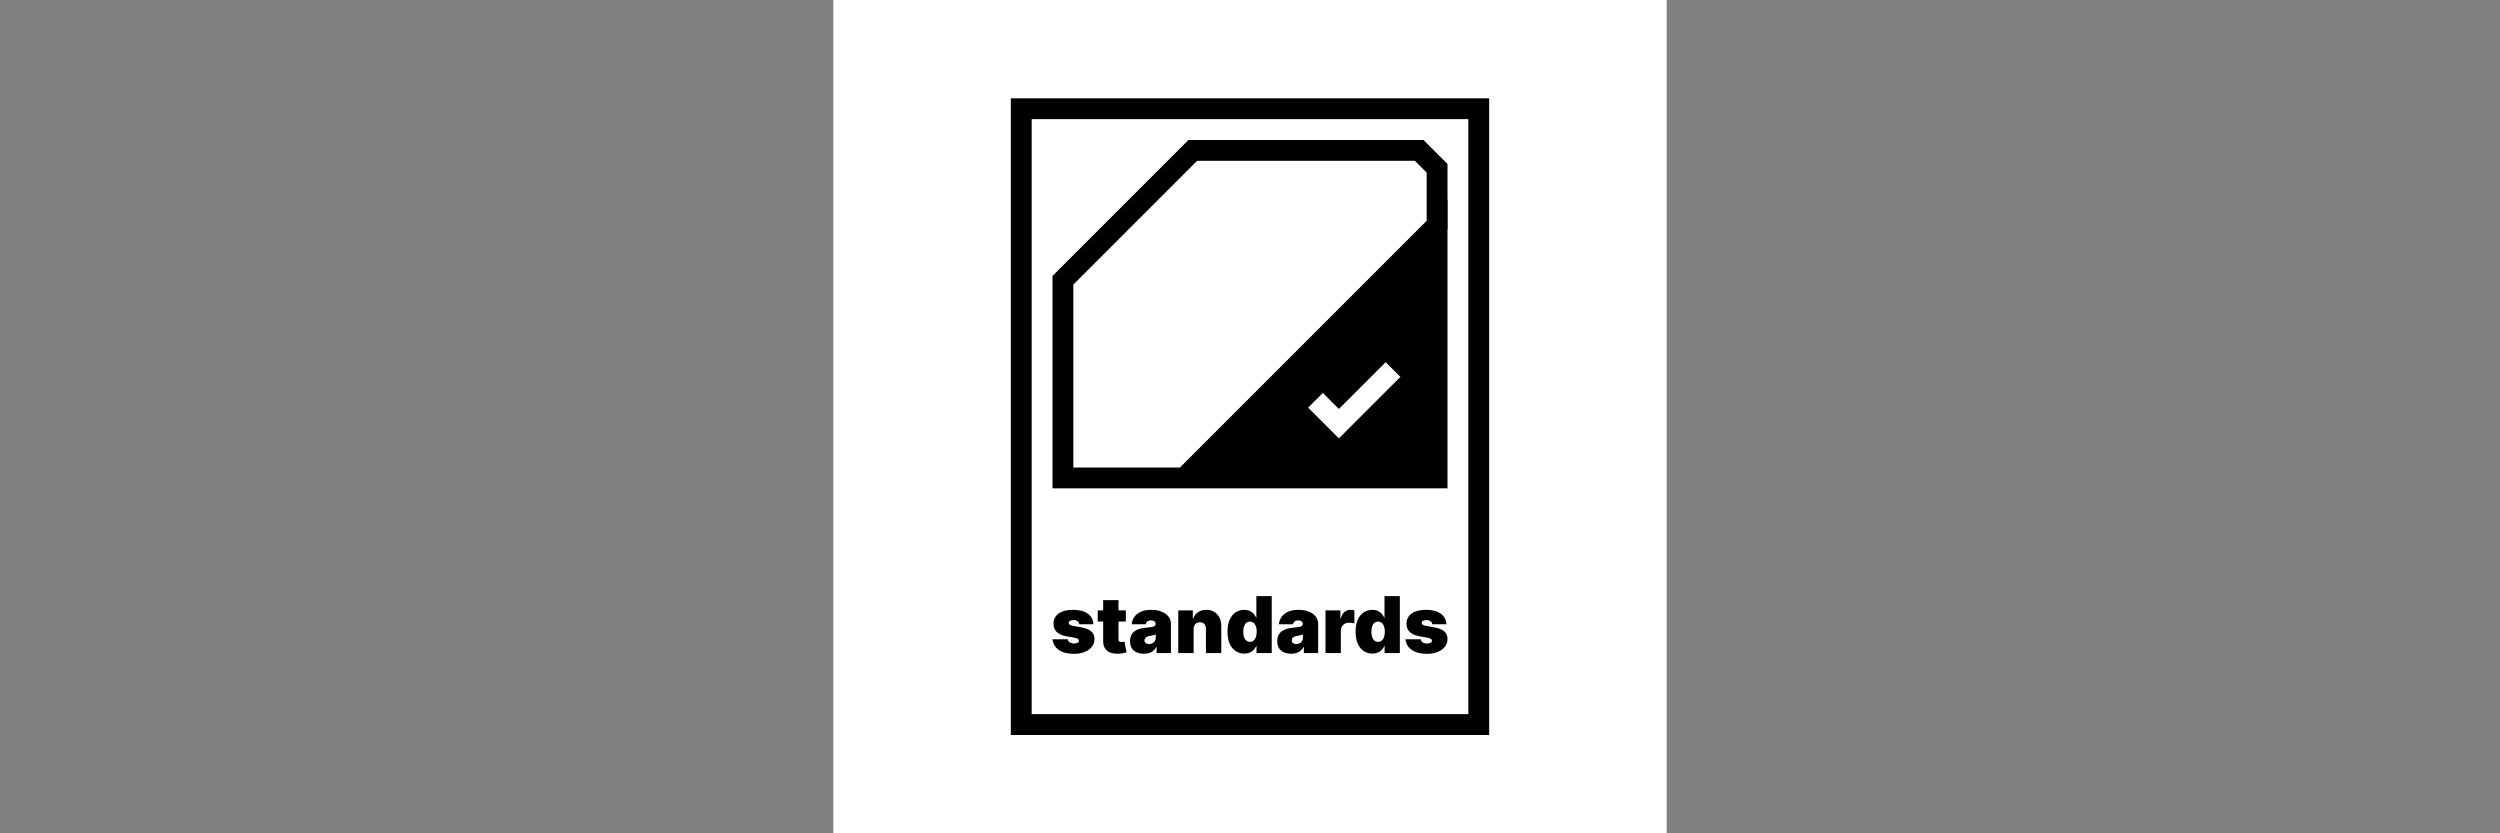 
		<svg
			xmlns="http://www.w3.org/2000/svg"
			viewBox="-4000 0 12000 4000"
		>
			<rect x="-4000" y="0" width="12000" height="4000" fill="#808080" stroke="none"/>
			<defs>
	<symbol viewBox="0 0 2296 3056" id="logo">
	<path d="M 2296 0 V 3056 H 0 V 0 Z M 2196 100 H 100 V 2956 H 2196 Z" />

	<path
		d="M 2097 486.789 L 2096 487.789 V 315.083 L 1980.917 200 H 852.483 L 200 852.483 V 1872 H 2096 V 629.211 L 2097 628.211 V 486.789 Z M 1869.983 1337.032 L 1574.641 1632.376 L 1503.986 1561.72 L 1426.971 1484.704 L 1497.626 1414.048 L 1574.641 1491.063 L 1799.327 1266.376 L 1869.983 1337.032 Z M 300 893.905 L 893.906 300 H 1939.494 L 1996 356.506 V 587.789 L 811.789 1772 H 300 V 893.905 Z"
	/>

	<path
		d="M 2090.669 2524.533 C 2089.779 2502.846 2080.779 2485.866 2063.668 2473.6 C 2046.556 2461.333 2023.201 2455.199 1993.601 2455.199 C 1974.134 2455.199 1957.311 2457.799 1943.133 2462.999 C 1928.954 2468.199 1918.066 2475.756 1910.466 2485.666 C 1902.866 2495.579 1899.109 2507.646 1899.199 2521.867 C 1899.109 2537.957 1904.266 2551.113 1914.666 2561.334 C 1925.066 2571.558 1940.71 2578.49 1961.6 2582.135 L 1997.867 2588.534 C 2005.867 2589.957 2011.755 2591.824 2015.534 2594.135 C 2019.312 2596.447 2021.244 2599.558 2021.334 2603.468 C 2021.244 2607.734 2019.001 2611.024 2014.601 2613.335 C 2010.201 2615.648 2004.621 2616.802 1997.867 2616.802 C 1989.511 2616.802 1982.601 2615.048 1977.134 2611.535 C 1971.667 2608.024 1968.443 2603.024 1967.467 2596.534 H 1894.399 C 1896.442 2617.514 1906.287 2634.401 1923.933 2647.202 C 1941.577 2660.002 1966.044 2666.402 1997.334 2666.402 C 2016.268 2666.402 2033.135 2663.49 2047.935 2657.669 S 2074.423 2643.581 2083.002 2632.868 C 2091.579 2622.158 2095.912 2609.514 2096.002 2594.935 C 2095.912 2579.824 2090.735 2567.757 2080.469 2558.734 C 2070.201 2549.713 2054.578 2543.29 2033.601 2539.467 L 1992 2532 C 1984.178 2530.579 1978.911 2528.579 1976.2 2526 C 1973.487 2523.423 1972.177 2520.623 1972.267 2517.601 C 1972.177 2513.333 1974.4 2510.046 1978.934 2507.733 C 1983.467 2505.423 1988.888 2504.267 1995.2 2504.267 C 2000.088 2504.267 2004.555 2505.09 2008.601 2506.733 C 2012.645 2508.379 2015.955 2510.713 2018.534 2513.733 C 2021.111 2516.756 2022.578 2520.356 2022.935 2524.533 H 2090.669 Z M 1762.666 2608.802 C 1755.909 2608.802 1750.153 2606.868 1745.399 2603.001 C 1740.643 2599.135 1736.999 2593.58 1734.466 2586.334 C 1731.932 2579.091 1730.665 2570.401 1730.665 2560.268 S 1731.932 2541.446 1734.466 2534.2 C 1736.999 2526.956 1740.643 2521.4 1745.399 2517.533 C 1750.153 2513.667 1755.909 2511.733 1762.666 2511.733 C 1769.42 2511.733 1775.221 2513.667 1780.066 2517.533 C 1784.91 2521.4 1788.644 2526.956 1791.267 2534.2 C 1793.887 2541.446 1795.199 2550.134 1795.199 2560.268 C 1795.199 2570.224 1793.887 2578.824 1791.267 2586.067 C 1788.644 2593.314 1784.91 2598.914 1780.066 2602.868 C 1775.221 2606.824 1769.42 2608.802 1762.666 2608.802 Z M 1735.466 2665.336 C 1745.065 2665.336 1753.62 2663.757 1761.133 2660.602 C 1768.643 2657.448 1775.043 2653.136 1780.333 2647.669 C 1785.62 2642.202 1789.688 2636.002 1792.533 2629.068 H 1794.133 V 2662.669 H 1867.201 V 2389.599 H 1793.6 V 2493.6 H 1792.533 C 1789.866 2486.666 1785.954 2480.289 1780.8 2474.466 C 1775.644 2468.646 1769.243 2463.979 1761.6 2460.466 C 1753.953 2456.955 1745.065 2455.199 1734.932 2455.199 C 1721.419 2455.199 1708.553 2458.799 1696.331 2465.999 C 1684.108 2473.199 1674.152 2484.533 1666.465 2500 C 1658.774 2515.467 1654.931 2535.557 1654.931 2560.268 C 1654.931 2583.914 1658.598 2603.514 1665.931 2619.068 C 1673.265 2634.625 1683.042 2646.225 1695.265 2653.869 C 1707.486 2661.515 1720.886 2665.336 1735.466 2665.336 Z M 1510.399 2662.669 H 1584 V 2556.001 C 1584 2548.18 1585.645 2541.356 1588.934 2535.534 C 1592.222 2529.713 1596.734 2525.18 1602.468 2521.934 C 1608.201 2518.689 1614.668 2517.066 1621.868 2517.066 C 1625.688 2517.066 1630.268 2517.379 1635.602 2518 C 1640.935 2518.623 1645.422 2519.557 1649.068 2520.8 V 2457.999 C 1646.135 2457.111 1643.089 2456.422 1639.935 2455.933 C 1636.778 2455.445 1633.602 2455.199 1630.401 2455.199 C 1619.468 2455.199 1609.935 2458.532 1601.801 2465.199 S 1587.733 2482.399 1584 2496.8 H 1581.867 V 2457.866 H 1510.399 V 2662.669 Z M 1369.602 2619.469 C 1363.379 2619.469 1358.269 2617.958 1354.269 2614.935 C 1350.269 2611.914 1348.269 2607.558 1348.269 2601.868 C 1348.269 2598.314 1349.135 2595.091 1350.868 2592.201 C 1352.602 2589.314 1355.269 2586.868 1358.868 2584.868 C 1362.469 2582.868 1367.112 2581.424 1372.802 2580.534 C 1375.735 2580.091 1378.557 2579.601 1381.269 2579.067 C 1383.979 2578.534 1386.557 2577.957 1389.002 2577.334 C 1391.446 2576.714 1393.757 2576.047 1395.936 2575.334 C 1398.113 2574.624 1400.18 2573.867 1402.136 2573.067 V 2590.135 C 1402.136 2596.357 1400.579 2601.648 1397.469 2606.001 C 1394.356 2610.357 1390.336 2613.691 1385.402 2616.002 C 1380.469 2618.314 1375.202 2619.469 1369.602 2619.469 Z M 1345.602 2665.869 C 1354.489 2665.869 1362.646 2664.803 1370.068 2662.669 C 1377.489 2660.535 1384.112 2657.114 1389.936 2652.402 C 1395.757 2647.691 1400.713 2641.515 1404.803 2633.868 H 1406.402 V 2662.669 H 1475.203 V 2522.4 C 1475.203 2512.89 1473.047 2504.066 1468.737 2495.933 C 1464.424 2487.8 1458.181 2480.689 1450.003 2474.6 C 1441.824 2468.512 1431.913 2463.756 1420.27 2460.333 C 1408.623 2456.912 1395.469 2455.199 1380.802 2455.199 C 1360.445 2455.199 1343.469 2458.378 1329.868 2464.732 C 1316.268 2471.089 1305.935 2479.533 1298.867 2490.066 C 1291.801 2500.6 1287.821 2512.09 1286.935 2524.533 H 1354.669 C 1355.556 2518.223 1358.202 2513.533 1362.602 2510.467 C 1367.002 2507.4 1372.713 2505.866 1379.735 2505.866 C 1386.136 2505.866 1391.38 2507.289 1395.469 2510.134 C 1399.557 2512.979 1401.602 2517.066 1401.602 2522.4 V 2522.934 C 1401.602 2526.846 1400.046 2529.979 1396.936 2532.334 C 1393.823 2534.69 1388.779 2536.513 1381.802 2537.801 C 1374.823 2539.09 1365.602 2540.18 1354.135 2541.067 C 1343.556 2541.867 1333.712 2543.601 1324.602 2546.268 C 1315.488 2548.934 1307.512 2552.801 1300.668 2557.867 C 1293.821 2562.935 1288.488 2569.446 1284.667 2577.401 C 1280.845 2585.357 1278.934 2594.935 1278.934 2606.135 C 1278.934 2619.735 1281.777 2630.936 1287.468 2639.735 C 1293.155 2648.535 1301.001 2655.092 1311.001 2659.402 S 1332.535 2665.869 1345.602 2665.869 Z M 1147.733 2608.802 C 1140.977 2608.802 1135.221 2606.868 1130.466 2603.001 C 1125.71 2599.135 1122.066 2593.58 1119.533 2586.334 C 1116.999 2579.091 1115.733 2570.401 1115.733 2560.268 S 1116.999 2541.446 1119.533 2534.2 C 1122.066 2526.956 1125.71 2521.4 1130.466 2517.533 C 1135.221 2513.667 1140.977 2511.733 1147.733 2511.733 C 1154.487 2511.733 1160.288 2513.667 1165.134 2517.533 C 1169.977 2521.4 1173.711 2526.956 1176.334 2534.2 C 1178.954 2541.446 1180.267 2550.134 1180.267 2560.268 C 1180.267 2570.224 1178.954 2578.824 1176.334 2586.067 C 1173.711 2593.314 1169.977 2598.914 1165.134 2602.868 C 1160.288 2606.824 1154.487 2608.802 1147.733 2608.802 Z M 1120.533 2665.336 C 1130.133 2665.336 1138.688 2663.757 1146.2 2660.602 C 1153.71 2657.448 1160.11 2653.136 1165.4 2647.669 C 1170.688 2642.202 1174.755 2636.002 1177.601 2629.068 H 1179.2 V 2662.669 H 1252.269 V 2389.599 H 1178.667 V 2493.6 H 1177.601 C 1174.934 2486.666 1171.022 2480.289 1165.867 2474.466 C 1160.711 2468.646 1154.311 2463.979 1146.667 2460.466 C 1139.021 2456.955 1130.133 2455.199 1119.999 2455.199 C 1106.487 2455.199 1093.62 2458.799 1081.399 2465.999 C 1069.176 2473.199 1059.219 2484.533 1051.532 2500 C 1043.842 2515.467 1039.998 2535.557 1039.998 2560.268 C 1039.998 2583.914 1043.665 2603.514 1050.998 2619.068 C 1058.332 2634.625 1068.109 2646.225 1080.332 2653.869 C 1092.553 2661.515 1105.954 2665.336 1120.533 2665.336 Z M 877.332 2547.467 C 877.419 2540.713 878.665 2534.913 881.065 2530.067 C 883.465 2525.223 886.909 2521.489 891.398 2518.867 C 895.886 2516.246 901.153 2514.934 907.199 2514.934 C 916.442 2514.934 923.665 2517.823 928.866 2523.601 C 934.066 2529.38 936.62 2537.334 936.532 2547.467 V 2662.669 H 1010.133 V 2532 C 1010.221 2517.156 1007.311 2503.956 1001.4 2492.399 C 995.487 2480.846 987.177 2471.756 976.466 2465.133 C 965.754 2458.512 953.153 2455.199 938.666 2455.199 C 923.643 2455.199 910.509 2458.889 899.265 2466.266 C 888.019 2473.646 880.175 2483.822 875.731 2496.8 H 873.598 V 2457.866 H 803.731 V 2662.669 H 877.332 V 2547.467 Z M 662.933 2619.469 C 656.71 2619.469 651.6 2617.958 647.6 2614.935 C 643.6 2611.914 641.6 2607.558 641.6 2601.868 C 641.6 2598.314 642.466 2595.091 644.199 2592.201 C 645.933 2589.314 648.6 2586.868 652.2 2584.868 S 660.443 2581.424 666.133 2580.534 C 669.066 2580.091 671.887 2579.601 674.6 2579.067 C 677.311 2578.534 679.888 2577.957 682.333 2577.334 C 684.777 2576.714 687.087 2576.047 689.267 2575.334 C 691.444 2574.624 693.511 2573.867 695.467 2573.067 V 2590.135 C 695.467 2596.357 693.911 2601.648 690.8 2606.001 C 687.688 2610.357 683.667 2613.691 678.733 2616.002 C 673.8 2618.314 668.533 2619.469 662.933 2619.469 Z M 638.933 2665.869 C 647.82 2665.869 655.977 2664.803 663.4 2662.669 C 670.821 2660.535 677.444 2657.114 683.267 2652.402 C 689.087 2647.691 694.044 2641.515 698.134 2633.868 H 699.733 V 2662.669 H 768.535 V 2522.4 C 768.535 2512.89 766.378 2504.066 762.068 2495.933 C 757.755 2487.8 751.512 2480.689 743.335 2474.6 C 735.155 2468.512 725.245 2463.756 713.601 2460.333 C 701.955 2456.912 688.8 2455.199 674.133 2455.199 C 653.777 2455.199 636.799 2458.378 623.199 2464.732 C 609.599 2471.089 599.266 2479.533 592.199 2490.066 S 581.153 2512.09 580.265 2524.533 H 648 C 648.887 2518.223 651.533 2513.533 655.933 2510.467 C 660.333 2507.4 666.043 2505.866 673.066 2505.866 C 679.467 2505.866 684.71 2507.289 688.8 2510.134 C 692.888 2512.979 694.934 2517.066 694.934 2522.4 V 2522.934 C 694.934 2526.846 693.377 2529.979 690.267 2532.334 C 687.154 2534.69 682.11 2536.513 675.133 2537.801 C 668.154 2539.09 658.933 2540.18 647.466 2541.067 C 636.887 2541.867 627.043 2543.601 617.933 2546.268 C 608.82 2548.934 600.843 2552.801 593.999 2557.867 C 587.153 2562.935 581.819 2569.446 577.999 2577.401 C 574.175 2585.357 572.265 2594.935 572.265 2606.135 C 572.265 2619.735 575.109 2630.936 580.798 2639.735 C 586.486 2648.535 594.332 2655.092 604.332 2659.402 C 614.332 2663.713 625.866 2665.869 638.933 2665.869 Z M 443.202 2408.799 V 2603.734 C 443.022 2618.048 445.823 2629.958 451.602 2639.469 C 457.379 2648.981 466.002 2655.936 477.469 2660.336 C 488.935 2664.735 503.113 2666.49 520.003 2665.602 C 528.357 2665.156 535.58 2664.223 541.67 2662.803 C 547.757 2661.382 552.447 2660.182 555.737 2659.202 L 545.07 2607.468 C 543.647 2607.824 541.447 2608.269 538.47 2608.802 C 535.491 2609.335 532.891 2609.602 530.669 2609.602 C 527.47 2609.602 524.847 2609.135 522.803 2608.201 C 520.757 2607.269 519.247 2605.848 518.269 2603.935 C 517.29 2602.024 516.803 2599.648 516.803 2596.802 V 2408.799 H 443.202 Z M 552.003 2457.866 H 417.068 V 2511.2 H 552.003 V 2457.866 Z M 396.271 2524.533 C 395.381 2502.846 386.381 2485.866 369.271 2473.6 C 352.158 2461.333 328.803 2455.199 299.203 2455.199 C 279.736 2455.199 262.913 2457.799 248.735 2462.999 C 234.556 2468.199 223.668 2475.756 216.068 2485.666 C 208.468 2495.579 204.712 2507.646 204.802 2521.867 C 204.712 2537.957 209.868 2551.113 220.269 2561.334 C 230.668 2571.558 246.312 2578.49 267.203 2582.135 L 303.47 2588.534 C 311.47 2589.957 317.357 2591.824 321.137 2594.135 C 324.914 2596.447 326.847 2599.558 326.937 2603.468 C 326.847 2607.734 324.603 2611.024 320.203 2613.335 C 315.803 2615.648 310.224 2616.802 303.47 2616.802 C 295.113 2616.802 288.203 2615.048 282.736 2611.535 C 277.269 2608.024 274.046 2603.024 273.069 2596.534 H 200.001 C 202.045 2617.514 211.889 2634.401 229.535 2647.202 C 247.179 2660.002 271.647 2666.402 302.937 2666.402 C 321.87 2666.402 338.737 2663.49 353.537 2657.669 S 380.025 2643.581 388.604 2632.868 C 397.182 2622.158 401.515 2609.514 401.604 2594.935 C 401.515 2579.824 396.338 2567.757 386.071 2558.734 C 375.804 2549.713 360.181 2543.29 339.204 2539.467 L 297.603 2532 C 289.78 2530.579 284.513 2528.579 281.803 2526 C 279.09 2523.423 277.78 2520.623 277.869 2517.601 C 277.78 2513.333 280.003 2510.046 284.536 2507.733 C 289.069 2505.423 294.49 2504.267 300.803 2504.267 C 305.69 2504.267 310.157 2505.09 314.203 2506.733 C 318.247 2508.379 321.558 2510.713 324.137 2513.733 C 326.714 2516.756 328.181 2520.356 328.537 2524.533 H 396.271 Z"
	/>
</symbol>
			</defs>
			<rect
				width="4000"
				height="4000"
				fill="white"
			/>
			<use
				href="#logo"
				width="2296"
				height="3056"
				x="852"
				y="472"
			/>
		</svg>
	